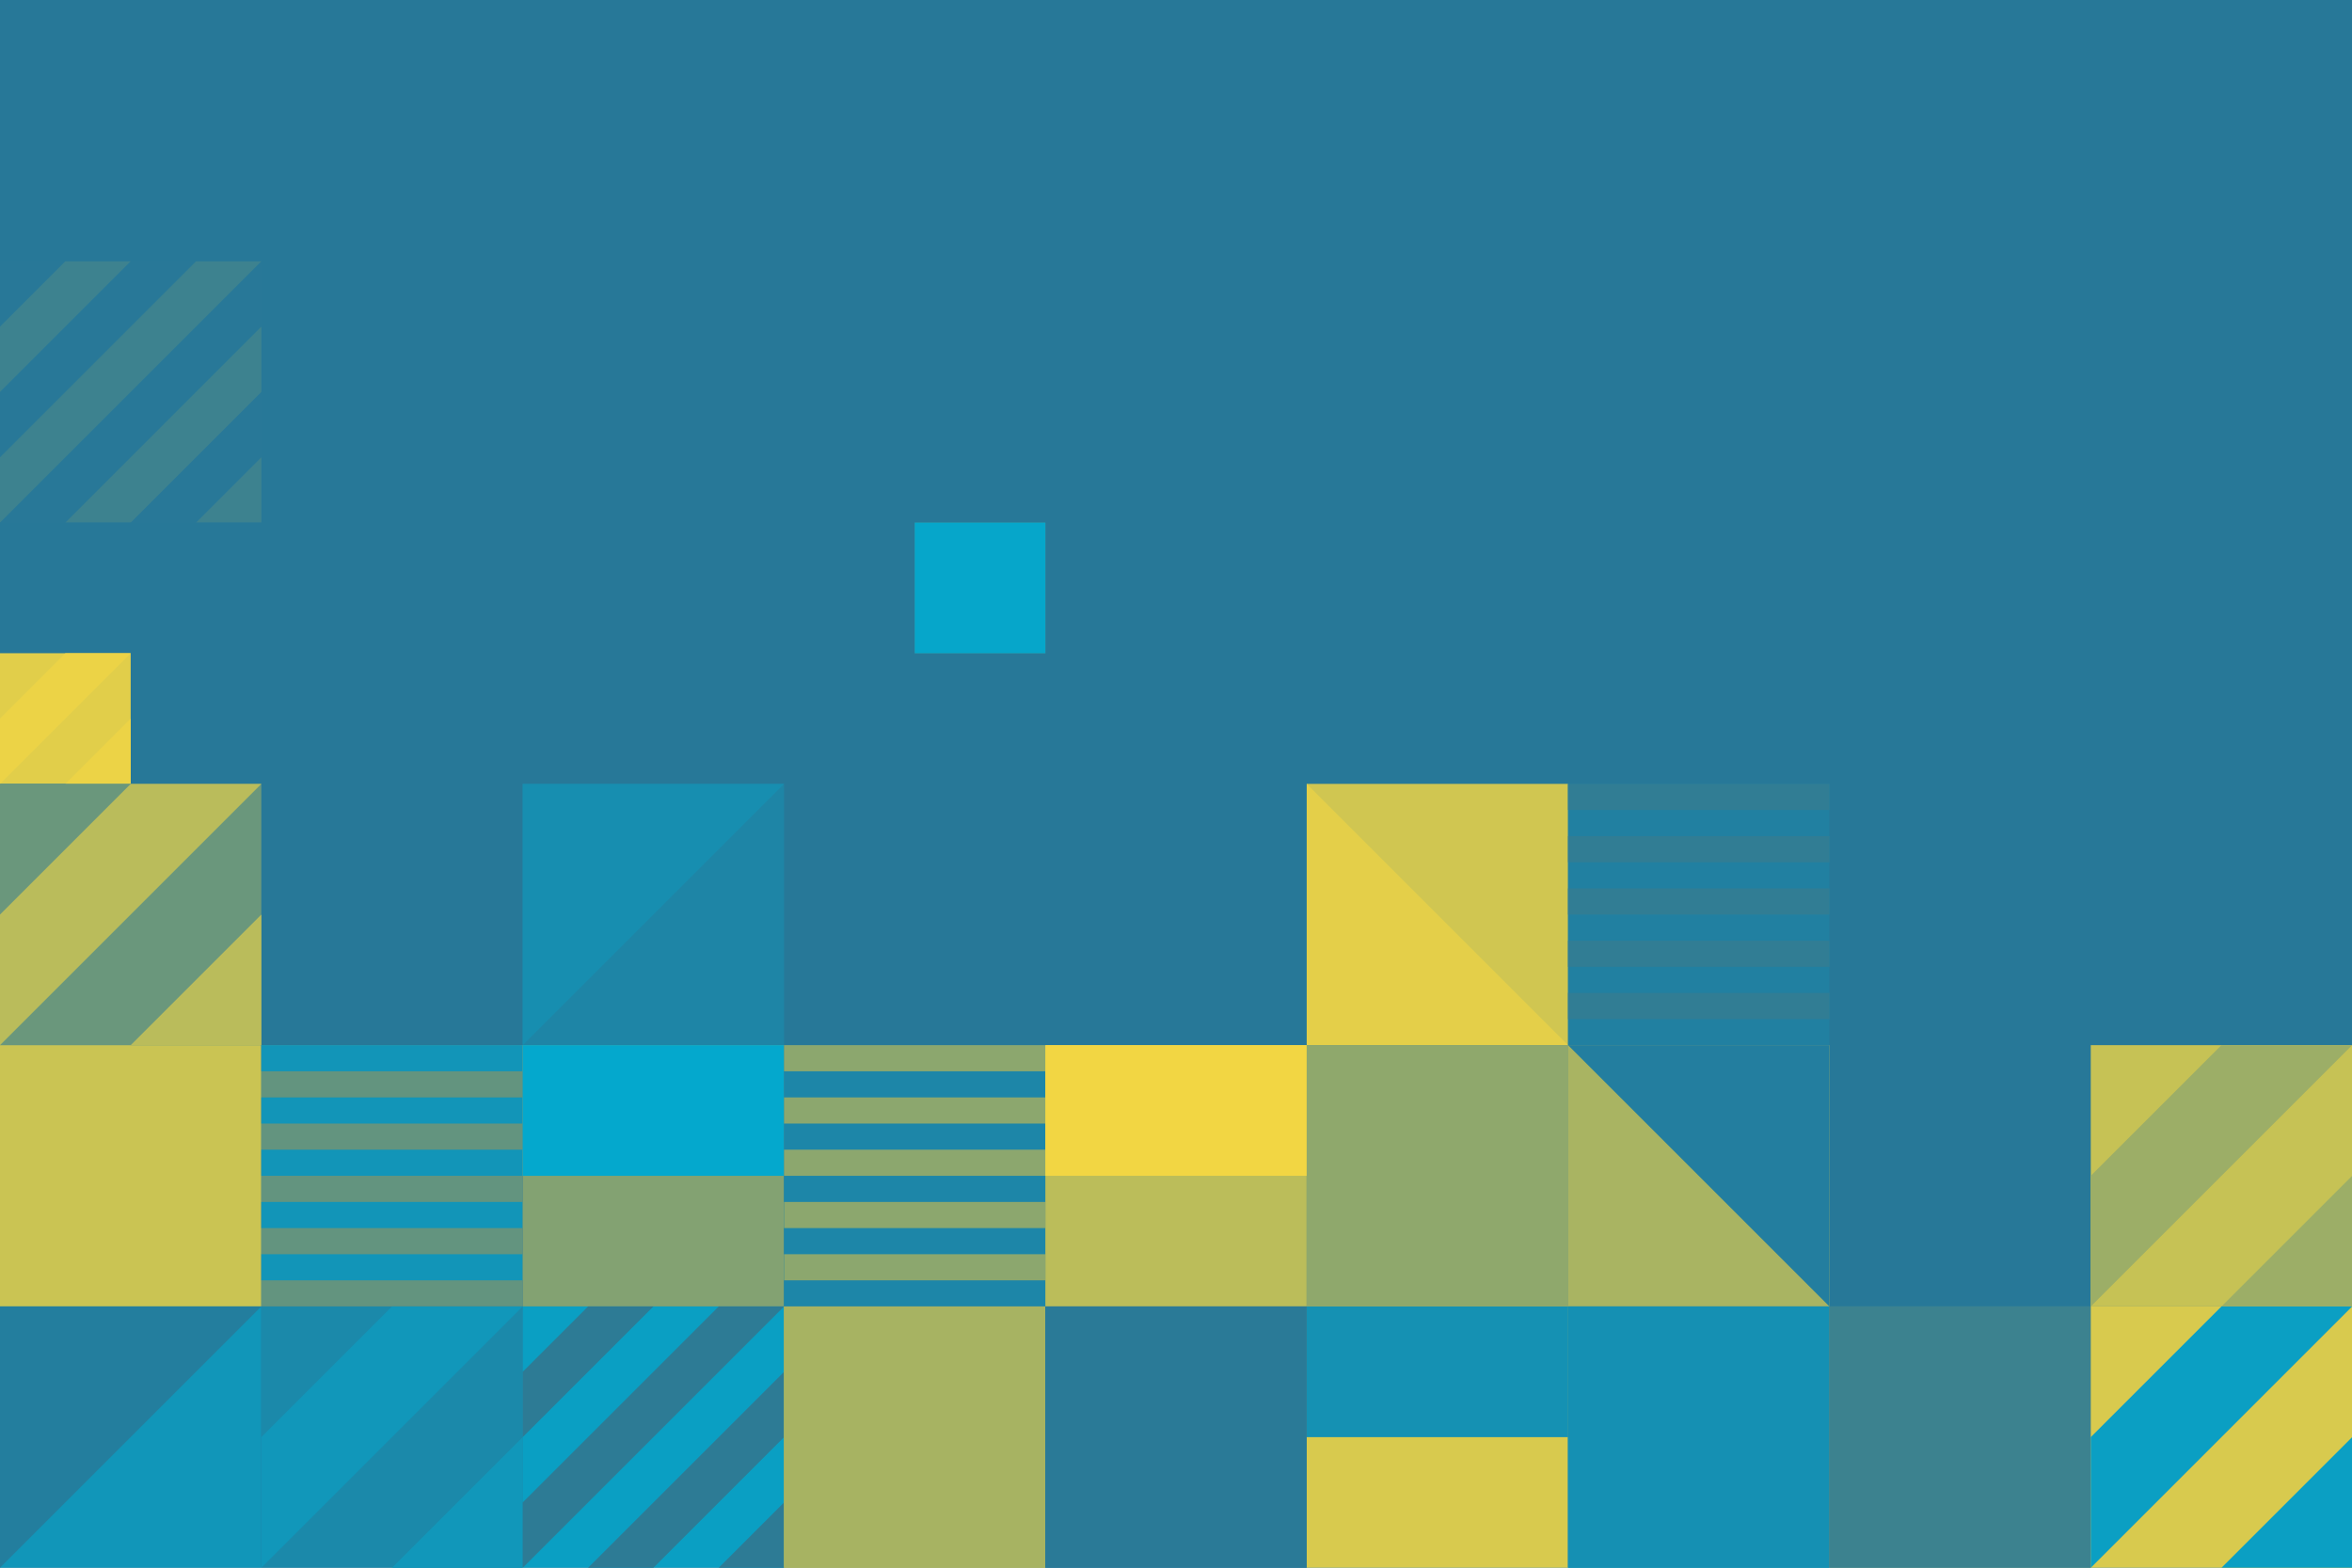 <?xml version="1.0" standalone="no"?><svg xmlns:xlink="http://www.w3.org/1999/xlink" xmlns="http://www.w3.org/2000/svg" viewBox="0 0 1200 800" preserveAspectRatio="xMaxYMax slice"><g transform="scale(2.174)"><rect x="0" y="0" width="552" height="368" fill="#277898"/><rect x="0" y="61.33" width="61.33" height="61.33" fill="#287898"/><g transform="translate(0,61.33) scale(3.067) rotate(0)"><path d="M5 0H10L5 5L0 10V5L5 0Z" fill="#3d828f"/><path d="M20 15V20H15L20 15Z" fill="#3d828f"/><path d="M20 5V10L15 15L10 20H5L20 5Z" fill="#3d828f"/><path d="M15 0H20L5 15L0 20V15L15 0Z" fill="#3d828f"/></g><rect x="0" y="122.667" width="61.333" height="61.333" fill="#277898"/><rect x="0" y="153.33" width="30.67" height="30.67" fill="#e1ce4a"/><g transform="translate(0,153.33) scale(1.534) rotate(0)"><path d="M10 0H20L0 20V10L10 0Z" fill="#ecd346"/><path d="M20 10V20H10L20 10Z" fill="#ecd346"/></g><rect x="184" y="122.667" width="61.333" height="61.333" fill="#277898"/><rect x="214.67" y="122.67" width="30.67" height="30.67" fill="#46868b"/><rect x="214.67" y="122.67" width="30.67" height="30.67" fill="#06a6ca"/><rect x="429.333" y="122.667" width="61.333" height="61.333" fill="#277898"/><rect x="0" y="184" width="61.33" height="61.33" fill="#6a977c"/><g transform="translate(0,184) scale(3.067) rotate(0)"><path d="M10 0H20L0 20V10L10 0Z" fill="#babc5b"/><path d="M20 10V20H10L20 10Z" fill="#babc5b"/></g><rect x="122.67" y="184" width="61.33" height="61.33" fill="#1e85a6"/><polygon points="122.67,184 184,184 122.67,245.33" fill="#178eb0"/><rect x="306.67" y="184" width="61.33" height="61.33" fill="#d0c651"/><polygon points="306.67,184 368,245.33 306.67,245.33" fill="#e4cf49"/><rect x="368" y="184" width="61.33" height="61.33" fill="#2180a1"/><g transform="translate(368,184) scale(3.067) rotate(0)"><rect width="20" height="2" fill="#317d94"/><rect y="4" width="20" height="2" fill="#317d94"/><rect y="8" width="20" height="2" fill="#317d94"/><rect y="12" width="20" height="2" fill="#317d94"/><rect y="16" width="20" height="2" fill="#317d94"/></g><rect x="0" y="245.33" width="61.33" height="61.33" fill="#287998"/><rect x="0" y="245.33" width="61.33" height="61.33" fill="#cac453"/><rect x="61.33" y="245.33" width="61.33" height="61.33" fill="#63947f"/><g transform="translate(61.33,245.33) scale(3.067) rotate(0)"><rect width="20" height="2" fill="#1295b8"/><rect y="4" width="20" height="2" fill="#1295b8"/><rect y="8" width="20" height="2" fill="#1295b8"/><rect y="12" width="20" height="2" fill="#1295b8"/><rect y="16" width="20" height="2" fill="#1295b8"/></g><rect x="122.67" y="245.33" width="61.33" height="61.33" fill="#83a272"/><g transform="translate(122.67,245.33) scale(3.067) rotate(0)"><rect width="20" height="10" fill="#04a8cd"/></g><rect x="184" y="245.33" width="61.33" height="61.33" fill="#1d86a8"/><g transform="translate(184,245.33) scale(3.067) rotate(0)"><rect width="20" height="2" fill="#8ca76e"/><rect y="4" width="20" height="2" fill="#8ca76e"/><rect y="8" width="20" height="2" fill="#8ca76e"/><rect y="12" width="20" height="2" fill="#8ca76e"/><rect y="16" width="20" height="2" fill="#8ca76e"/></g><rect x="245.33" y="245.33" width="61.33" height="61.33" fill="#bbbd5a"/><g transform="translate(245.33,245.33) scale(3.067) rotate(0)"><rect width="20" height="10" fill="#f2d643"/></g><rect x="306.67" y="245.33" width="61.33" height="61.33" fill="#86a470"/><rect x="306.67" y="245.33" width="61.33" height="61.33" fill="#8fa86c"/><rect x="368" y="245.33" width="61.33" height="61.33" fill="#a9b462"/><polygon points="368,245.33 429.33,245.33 429.33,306.66" fill="#237e9f"/><rect x="490.67" y="245.33" width="61.33" height="61.33" fill="#c6c255"/><g transform="translate(490.67,245.33) scale(3.067) rotate(0)"><path d="M10 0H20L0 20V10L10 0Z" fill="#9cae67"/><path d="M20 10V20H10L20 10Z" fill="#9cae67"/></g><rect x="0" y="306.67" width="61.33" height="61.33" fill="#1196b9"/><polygon points="0,306.67 61.33,306.67 0,368" fill="#237e9e"/><rect x="61.33" y="306.67" width="61.33" height="61.33" fill="#1b89aa"/><g transform="translate(61.33,306.67) scale(3.067) rotate(0)"><path d="M10 0H20L0 20V10L10 0Z" fill="#1197ba"/><path d="M20 10V20H10L20 10Z" fill="#1197ba"/></g><rect x="122.67" y="306.67" width="61.33" height="61.33" fill="#0a9fc3"/><g transform="translate(122.67,306.67) scale(3.067) rotate(0)"><path d="M5 0H10L5 5L0 10V5L5 0Z" fill="#2d7b95"/><path d="M20 15V20H15L20 15Z" fill="#2d7b95"/><path d="M20 5V10L15 15L10 20H5L20 5Z" fill="#2d7b95"/><path d="M15 0H20L5 15L0 20V15L15 0Z" fill="#2d7b95"/></g><rect x="184" y="306.67" width="61.33" height="61.33" fill="#c5c156"/><rect x="184" y="306.67" width="61.33" height="61.33" fill="#a7b362"/><rect x="245.33" y="306.67" width="61.33" height="61.33" fill="#277898"/><rect x="245.33" y="306.67" width="61.33" height="61.33" fill="#2a7a97"/><rect x="306.67" y="306.67" width="61.33" height="61.33" fill="#d8ca4e"/><g transform="translate(306.67,306.67) scale(3.067) rotate(0)"><rect width="20" height="10" fill="#1591b3"/></g><rect x="368" y="306.67" width="61.33" height="61.33" fill="#1394b7"/><rect x="368" y="306.67" width="61.33" height="61.33" fill="#1590b3"/><rect x="429.33" y="306.67" width="61.33" height="61.33" fill="#609280"/><rect x="429.33" y="306.67" width="61.33" height="61.33" fill="#3c828f"/><rect x="490.67" y="306.67" width="61.33" height="61.33" fill="#d8ca4e"/><g transform="translate(490.67,306.67) scale(3.067) rotate(0)"><path d="M10 0H20L0 20V10L10 0Z" fill="#0b9fc3"/><path d="M20 10V20H10L20 10Z" fill="#0b9fc3"/></g></g></svg>